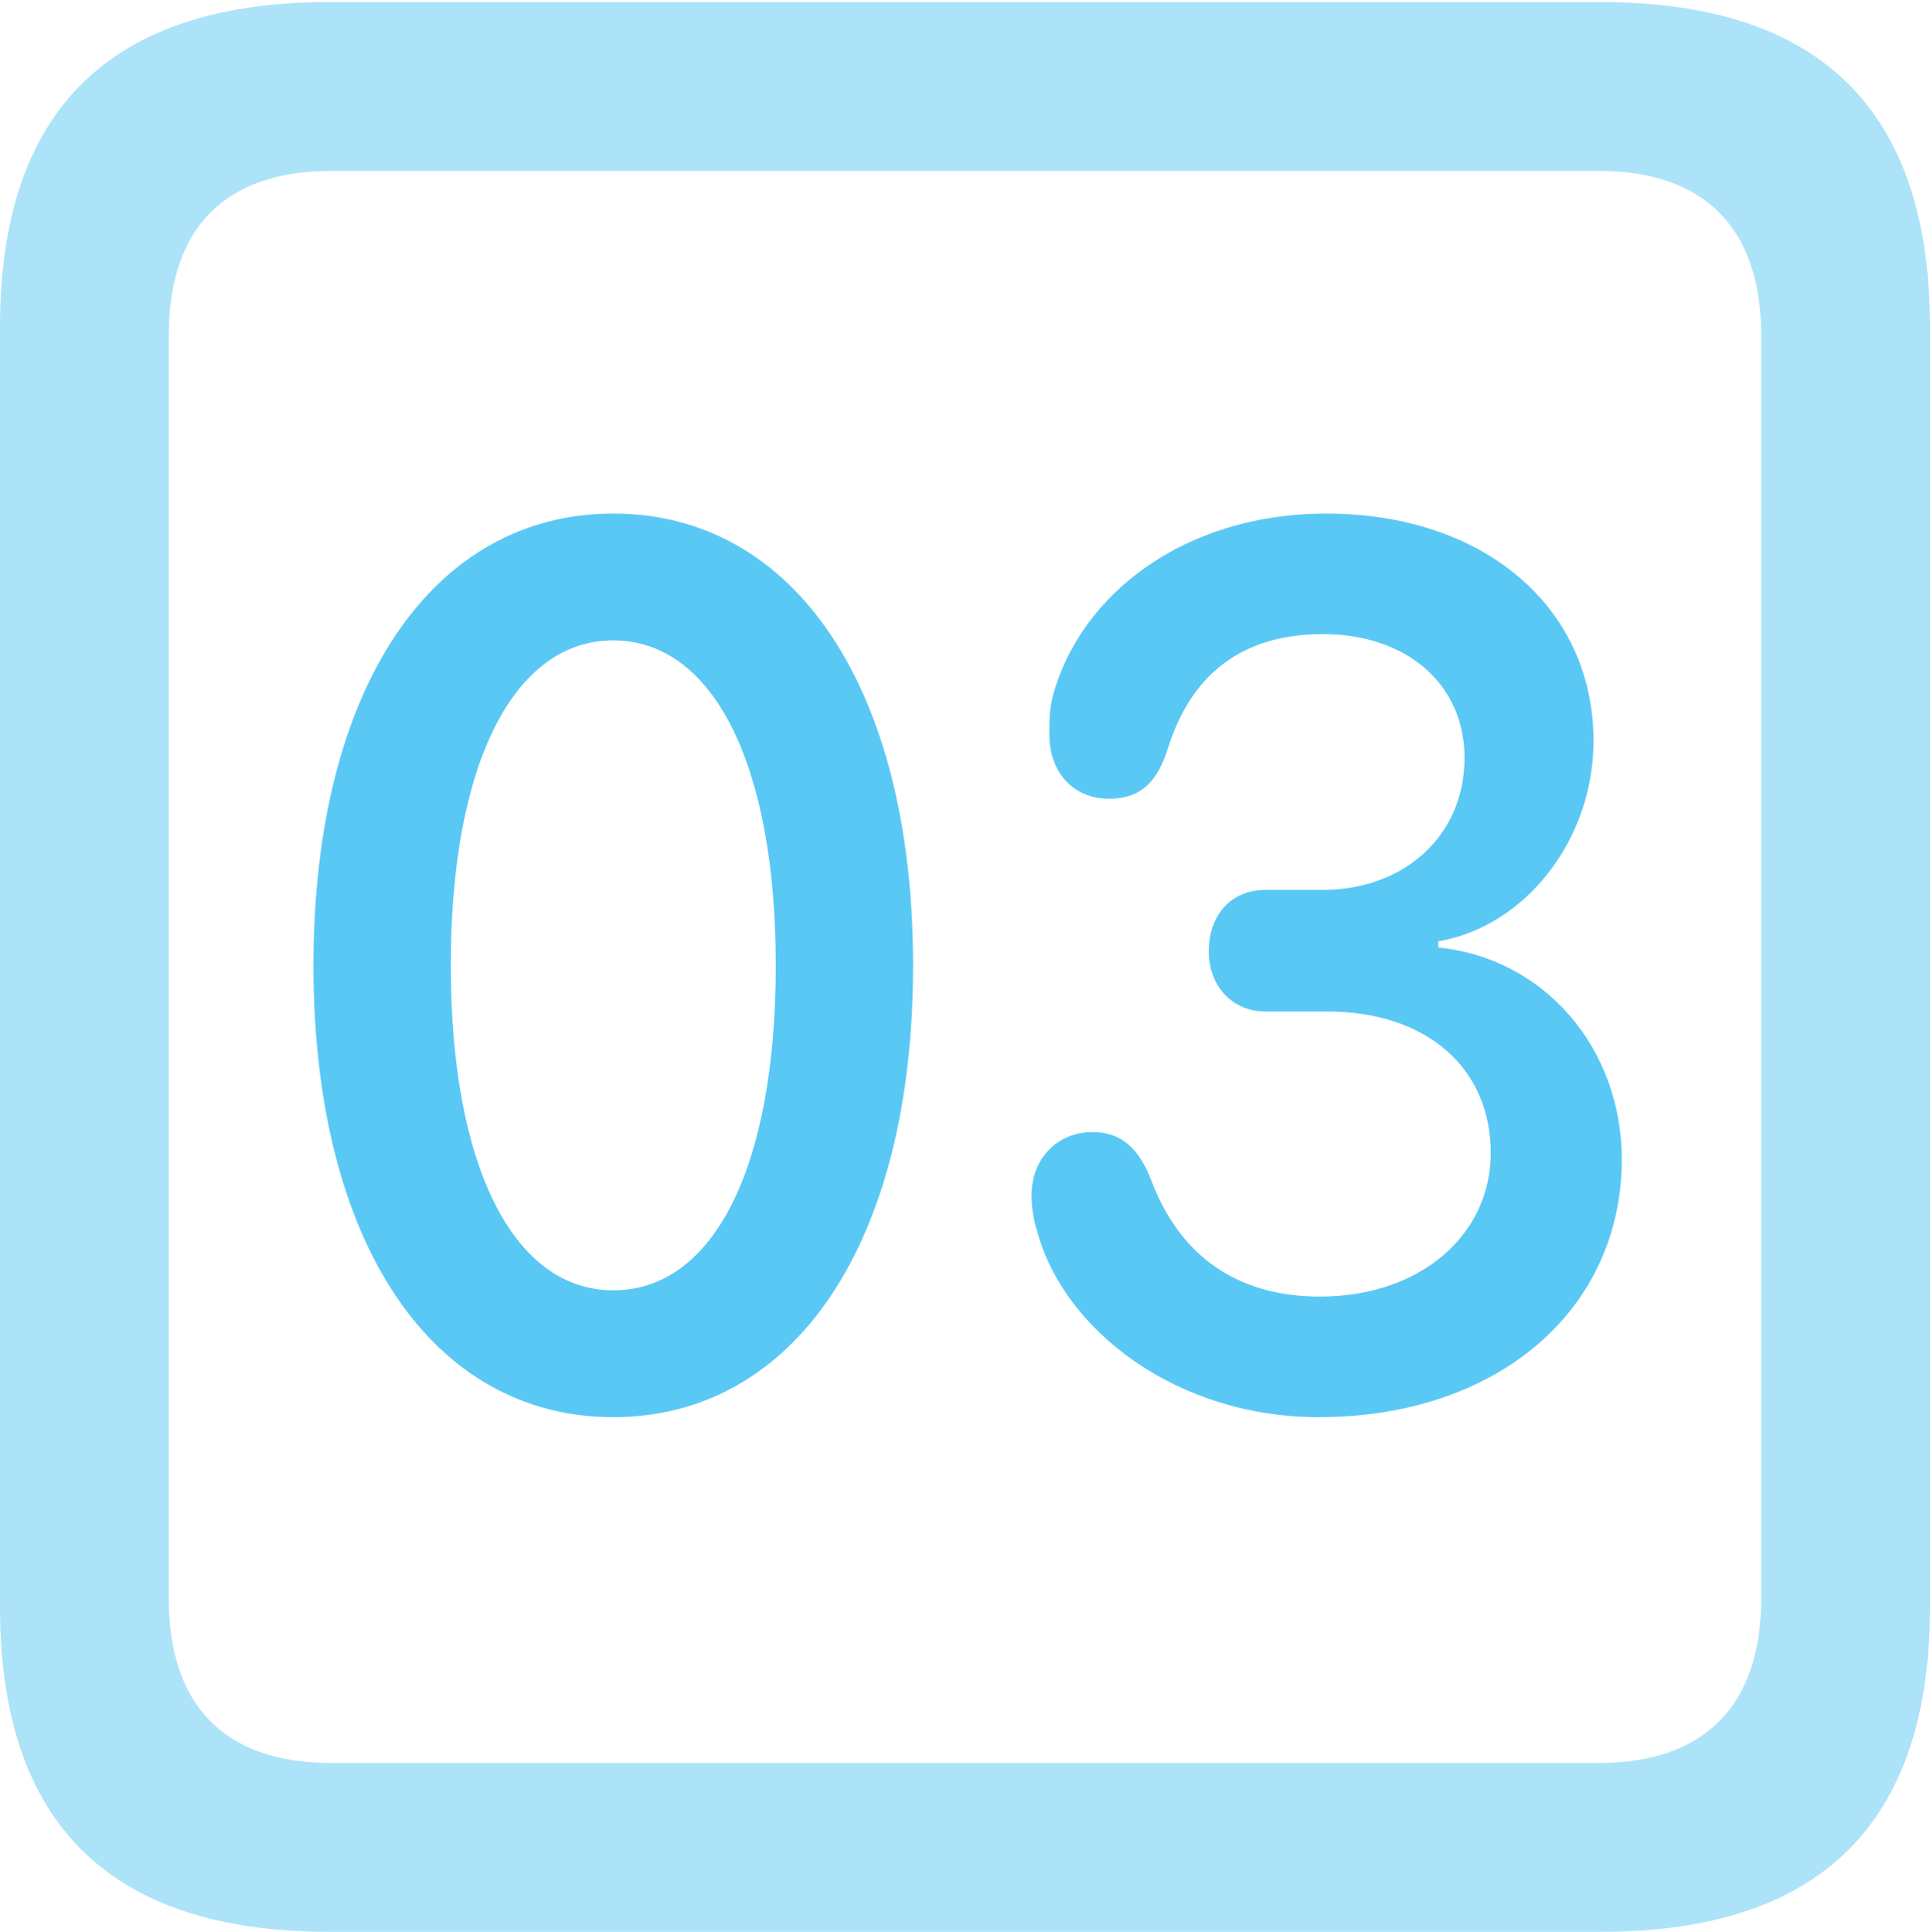 <?xml version="1.0" encoding="UTF-8"?>
<!--Generator: Apple Native CoreSVG 175.5-->
<!DOCTYPE svg
PUBLIC "-//W3C//DTD SVG 1.1//EN"
       "http://www.w3.org/Graphics/SVG/1.1/DTD/svg11.dtd">
<svg version="1.1" xmlns="http://www.w3.org/2000/svg" xmlns:xlink="http://www.w3.org/1999/xlink" width="22.473" height="22.498">
 <g>
  <rect height="22.498" opacity="0" width="22.473" x="0" y="0"/>
  <path d="M3.833 22.498L18.64 22.498C21.204 22.498 22.473 21.228 22.473 18.713L22.473 3.809C22.473 1.294 21.204 0.024 18.64 0.024L3.833 0.024C1.282 0.024 0 1.282 0 3.809L0 18.713C0 21.24 1.282 22.498 3.833 22.498ZM3.857 20.532C2.637 20.532 1.965 19.885 1.965 18.616L1.965 3.906C1.965 2.637 2.637 1.99 3.857 1.99L18.616 1.99C19.824 1.99 20.508 2.637 20.508 3.906L20.508 18.616C20.508 19.885 19.824 20.532 18.616 20.532Z" fill="#5ac8f5" fill-opacity="0.5"/>
  <path d="M7.141 16.504C9.241 16.504 10.632 14.49 10.632 11.243C10.632 7.996 9.241 5.981 7.141 5.981C5.042 5.981 3.65 7.996 3.65 11.243C3.65 14.49 5.042 16.504 7.141 16.504ZM7.141 15.027C5.981 15.027 5.249 13.586 5.249 11.243C5.249 8.899 5.981 7.458 7.141 7.458C8.301 7.458 9.033 8.899 9.033 11.243C9.033 13.586 8.313 15.027 7.141 15.027ZM15.356 16.504C17.432 16.504 18.884 15.259 18.884 13.501C18.884 12.207 17.981 11.157 16.748 11.035L16.748 10.962C17.761 10.791 18.555 9.778 18.555 8.63C18.555 7.068 17.273 5.981 15.442 5.981C13.794 5.981 12.573 6.921 12.256 8.118C12.219 8.276 12.219 8.398 12.219 8.557C12.219 8.997 12.5 9.302 12.915 9.302C13.281 9.302 13.477 9.106 13.599 8.716C13.867 7.861 14.453 7.385 15.405 7.385C16.382 7.385 17.053 7.971 17.053 8.826C17.053 9.717 16.37 10.364 15.393 10.364L14.734 10.364C14.343 10.364 14.075 10.645 14.075 11.084C14.075 11.475 14.343 11.78 14.734 11.78L15.454 11.78C16.614 11.78 17.358 12.439 17.358 13.428C17.358 14.38 16.541 15.1 15.369 15.1C14.404 15.1 13.745 14.624 13.415 13.77C13.269 13.379 13.062 13.184 12.72 13.184C12.317 13.184 12.012 13.489 12.012 13.916C12.012 14.087 12.036 14.209 12.085 14.368C12.402 15.491 13.696 16.504 15.356 16.504Z" fill="#5ac8f5"/>
 </g>
</svg>
